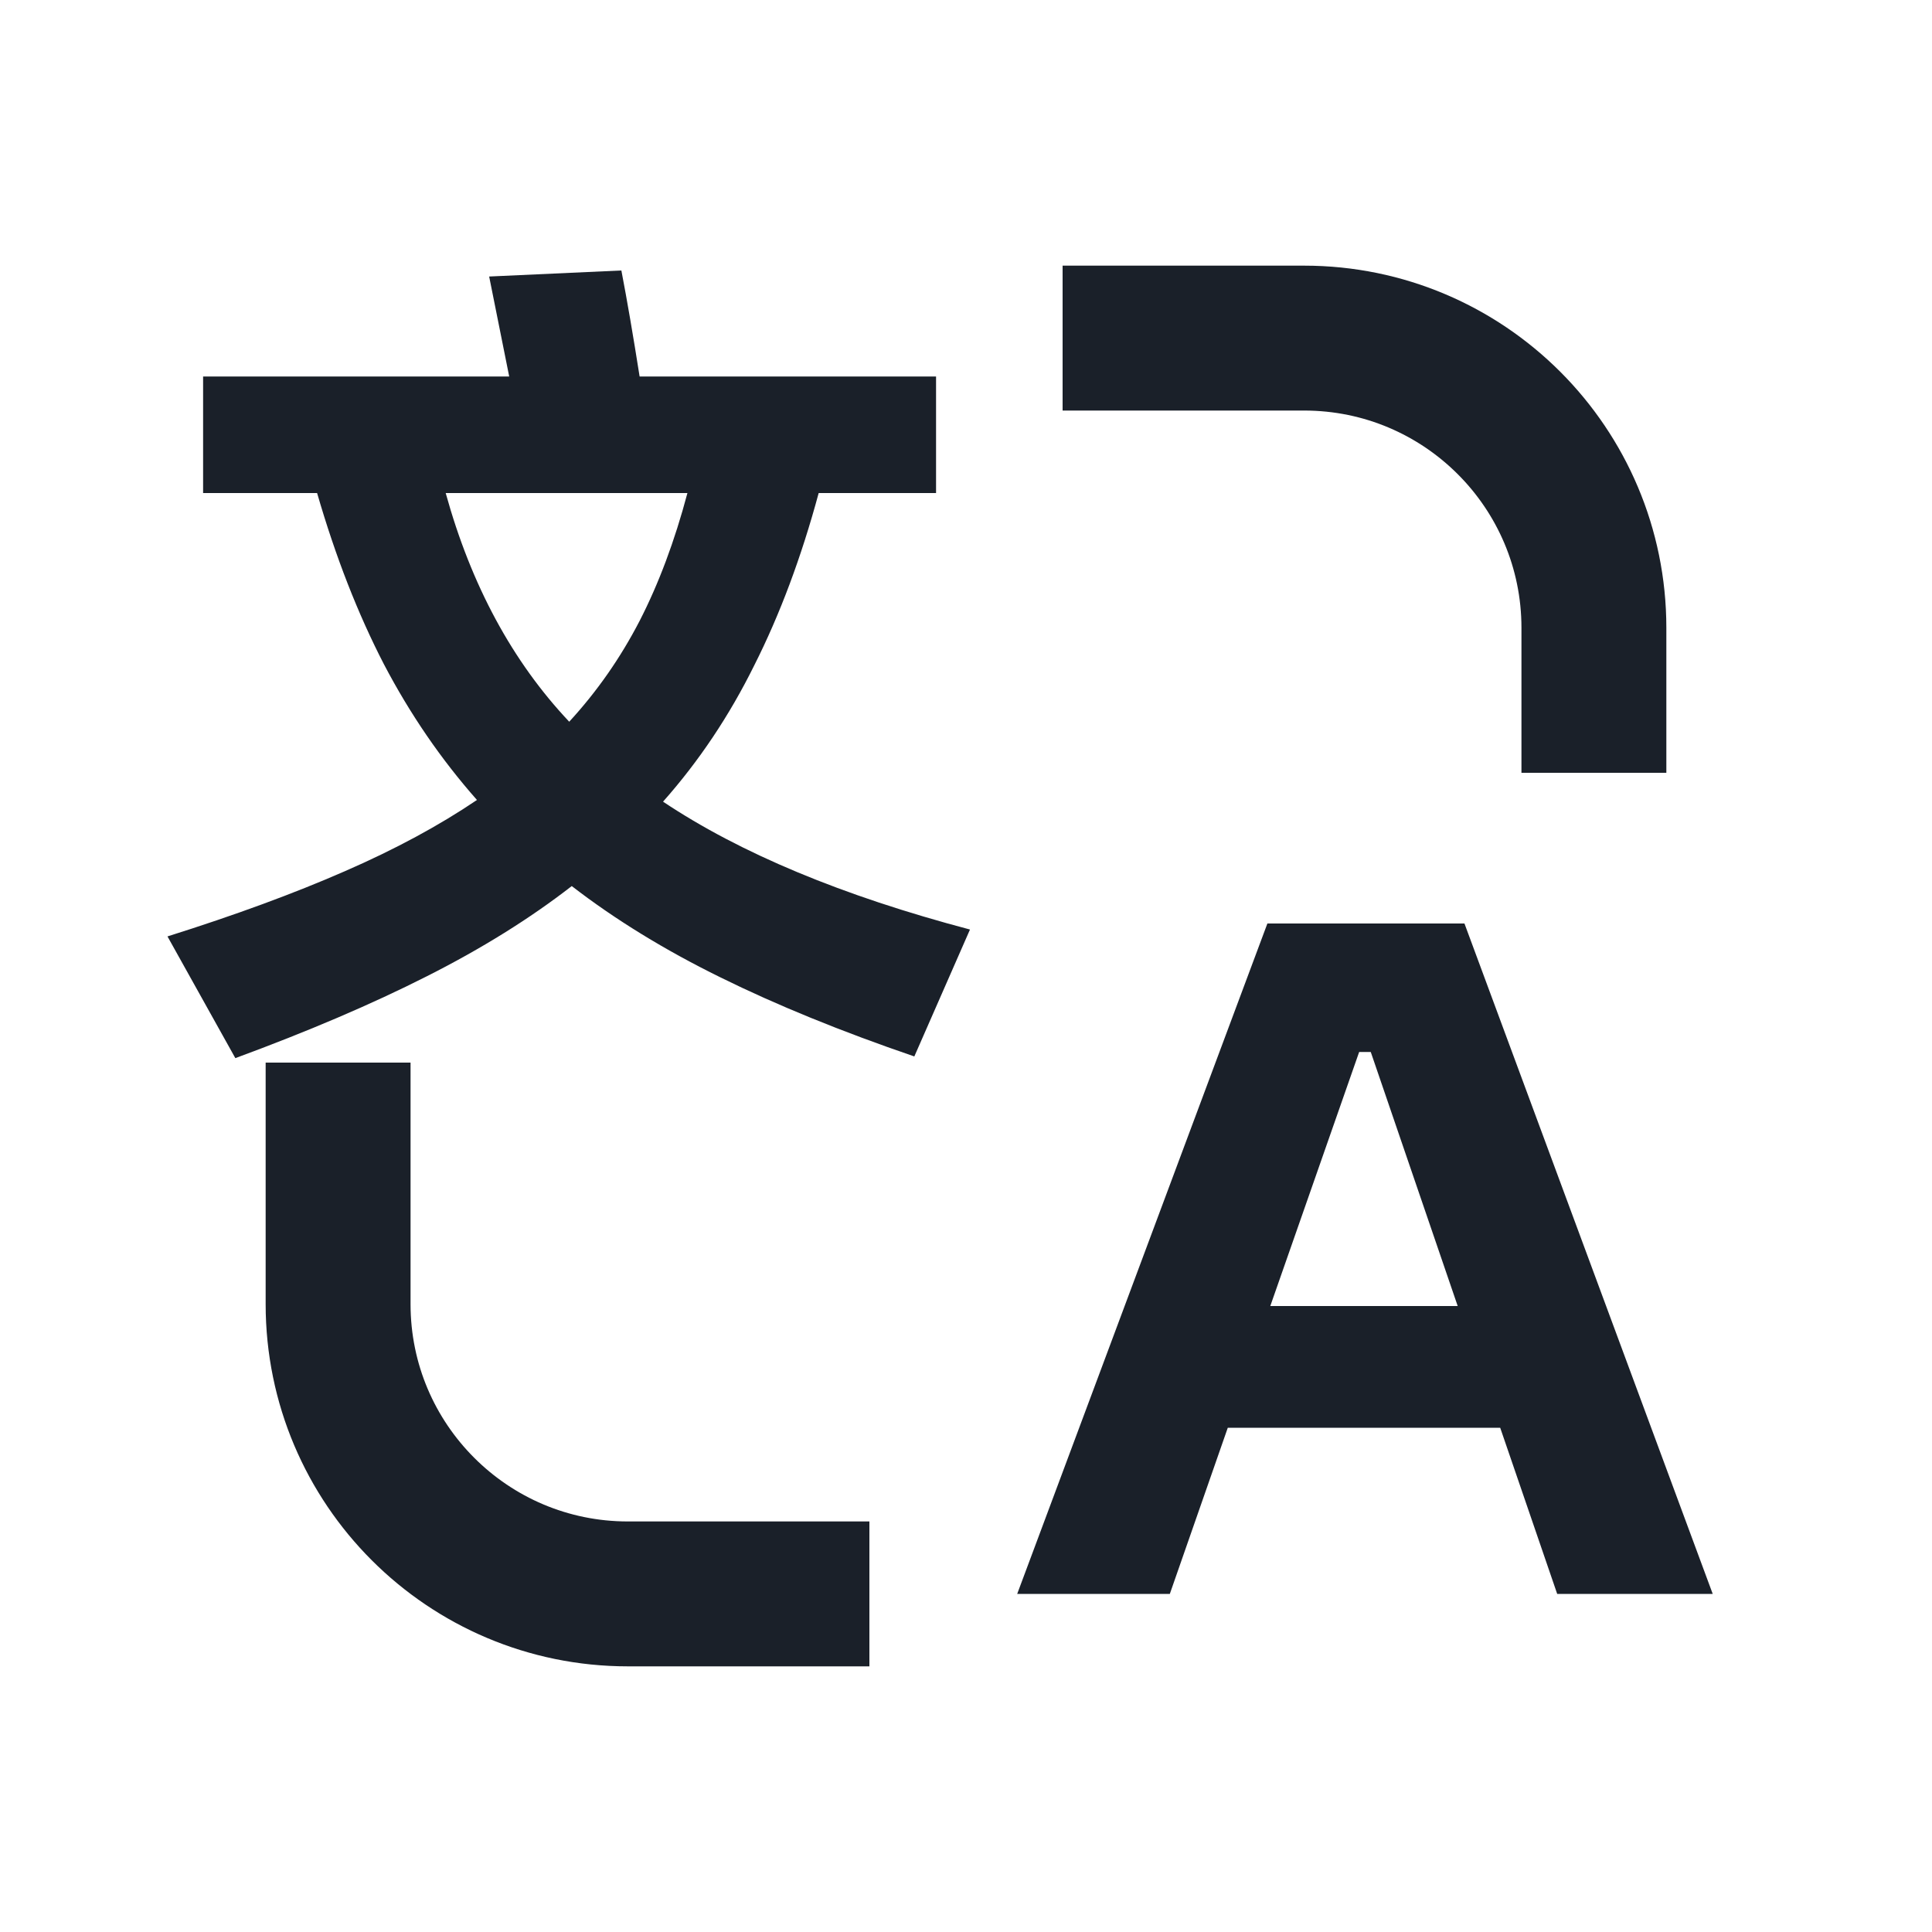 <svg width="16" height="16" viewBox="0 0 16 16" fill="none" xmlns="http://www.w3.org/2000/svg">
  <path
    d="M8.8 2.8H10.8C12.126 2.8 13.2 3.875 13.2 5.2V6.4M7.2 13.2H5.2C3.875 13.2 2.8 12.126 2.8 10.8V8.8"
    stroke="#1A2029" stroke-width="1.2" />
  <path
    d="M7.572 8.749C6.967 8.542 6.432 8.324 5.966 8.094C5.506 7.868 5.095 7.616 4.735 7.338C4.39 7.606 3.989 7.856 3.533 8.086C3.077 8.317 2.549 8.542 1.949 8.763L1.387 7.755C1.949 7.578 2.438 7.398 2.856 7.215C3.274 7.033 3.638 6.836 3.95 6.625C3.653 6.289 3.396 5.914 3.18 5.502C2.964 5.084 2.779 4.611 2.626 4.083H1.682V3.118H4.217L4.051 2.29L5.146 2.24C5.194 2.49 5.244 2.782 5.297 3.118H7.752V4.083H6.78C6.636 4.616 6.458 5.091 6.247 5.509C6.041 5.926 5.789 6.303 5.491 6.639C6.13 7.066 6.977 7.419 8.033 7.698L7.572 8.749ZM3.691 4.083C3.902 4.846 4.243 5.478 4.714 5.977C4.944 5.727 5.138 5.449 5.297 5.142C5.455 4.834 5.587 4.482 5.693 4.083H3.691Z"
    fill="#1A2029" />
  <path
    d="M12.424 11.824H10.168L9.688 13.2H8.424L10.496 7.648H12.128L14.184 13.2H12.896L12.424 11.824ZM12.072 10.816L11.352 8.712H11.256L10.52 10.816H12.072Z"
    fill="#1A2029" />
</svg>